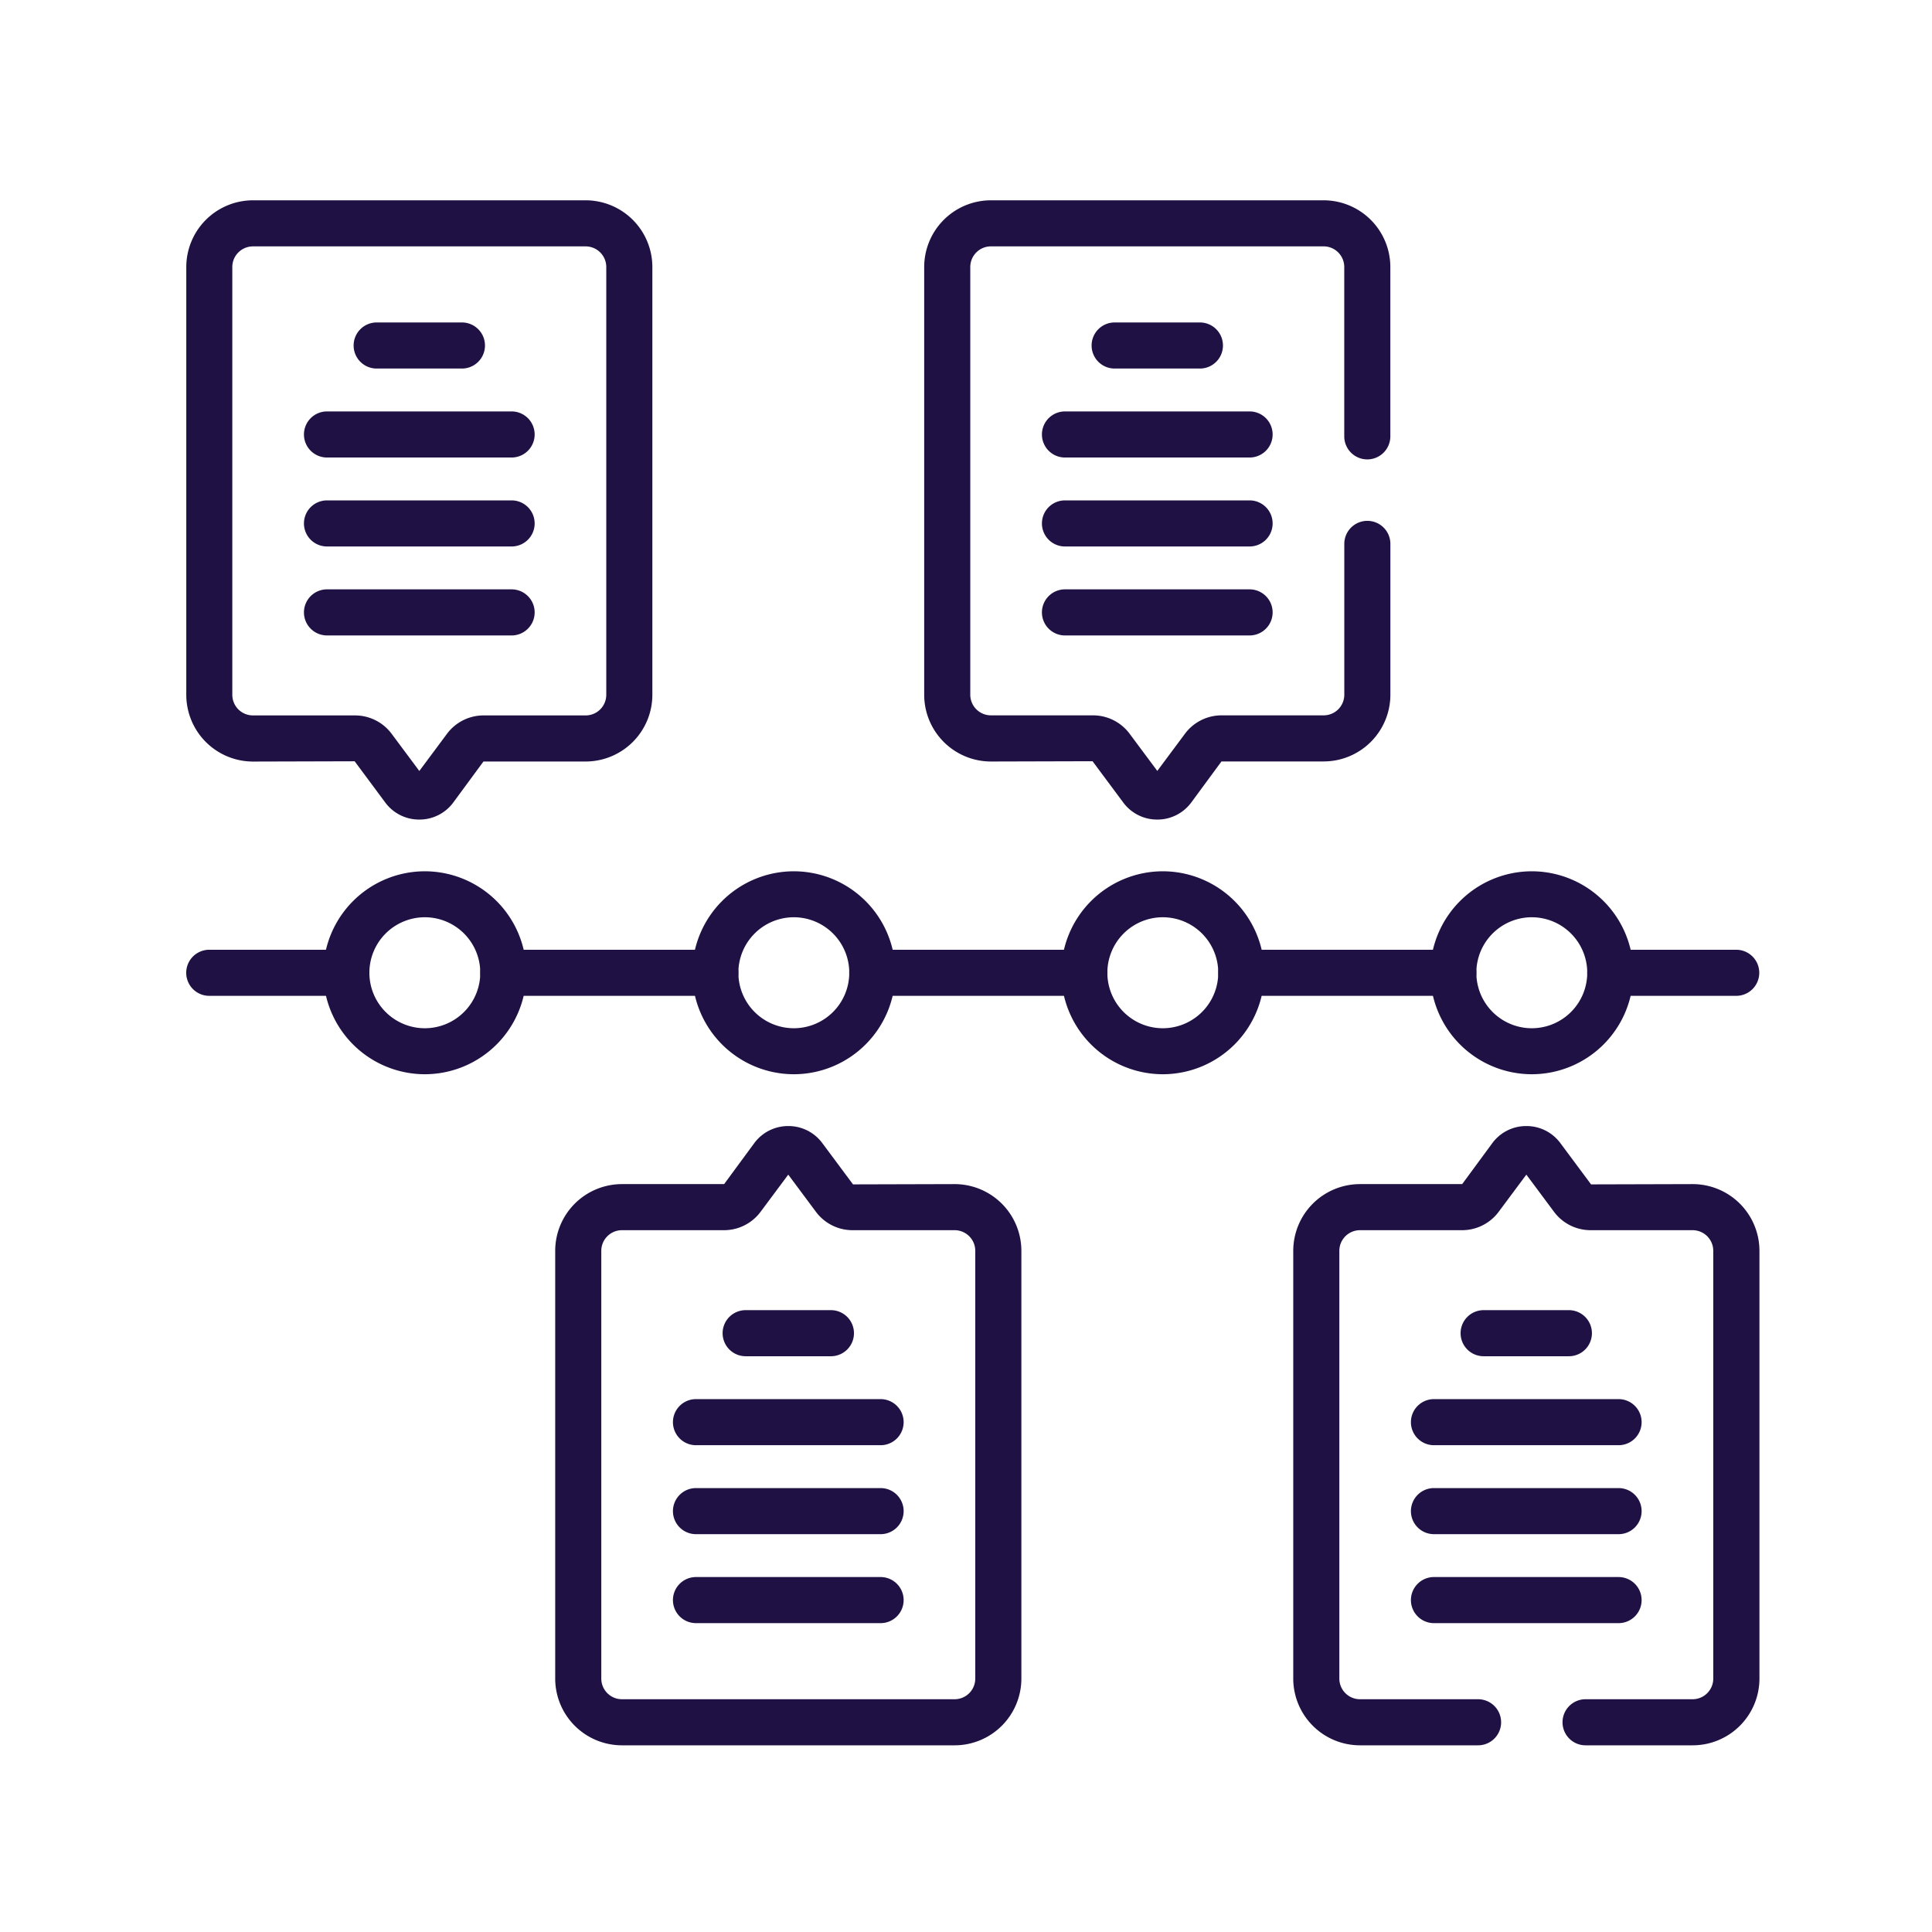<svg xmlns="http://www.w3.org/2000/svg" xmlns:xlink="http://www.w3.org/1999/xlink" width="83" height="83" viewBox="0 0 83 83">
  <defs>
    <clipPath id="clip-path">
      <path id="path2223" d="M0-682.665H67.583v67.583H0Z" transform="translate(0 682.665)" fill="#201144"/>
    </clipPath>
  </defs>
  <g id="_49" data-name="49" transform="translate(-764.781 -2279)">
    <rect id="Rectángulo_401243" data-name="Rectángulo 401243" width="83" height="83" transform="translate(764.781 2279)" fill="none"/>
    <g id="g2217" transform="translate(772.781 2969.666)">
      <g id="g2219" transform="translate(0 -682.665)">
        <g id="g2221" transform="translate(0 0)" clip-path="url(#clip-path)">
          <g id="g2227" transform="translate(5.889 29.43)">
            <path id="path2229" d="M-73.754-44.057A4.367,4.367,0,0,1-69.392-39.7a4.367,4.367,0,0,1-4.362,4.362A4.367,4.367,0,0,1-78.116-39.7,4.367,4.367,0,0,1-73.754-44.057Zm0,6.743A2.384,2.384,0,0,0-71.372-39.7a2.384,2.384,0,0,0-2.382-2.382A2.384,2.384,0,0,0-76.136-39.7,2.384,2.384,0,0,0-73.754-37.314Z" transform="translate(78.116 44.057)" fill="#201144"/>
          </g>
          <g id="g2231" transform="translate(0 0.604)">
            <path id="path2233" d="M-170.47-10h14.294a2.869,2.869,0,0,1,2.866,2.866V11.244a2.869,2.869,0,0,1-2.866,2.866h-4.391l-1.294,1.759a1.806,1.806,0,0,1-1.463.735,1.807,1.807,0,0,1-1.463-.735L-166.1,14.1l-4.367.012a2.869,2.869,0,0,1-2.866-2.866V-7.134A2.869,2.869,0,0,1-170.47-10Zm14.294,22.13a.887.887,0,0,0,.886-.886V-7.134a.887.887,0,0,0-.886-.886H-170.47a.887.887,0,0,0-.886.886V11.244a.887.887,0,0,0,.886.886h4.391a1.96,1.96,0,0,1,1.566.787l1.191,1.6,1.191-1.6a1.96,1.96,0,0,1,1.566-.787Z" transform="translate(173.336 10)" fill="#201144"/>
          </g>
          <g id="g2235" transform="translate(7.192 5.852)">
            <path id="path2237" d="M-5.347-8.02H-9.01A.99.99,0,0,1-10-9.01.99.99,0,0,1-9.01-10h3.663a.99.99,0,0,1,.99.99A.99.99,0,0,1-5.347-8.02Z" transform="translate(10 10)" fill="#201144"/>
          </g>
          <g id="g2239" transform="translate(5.058 9.674)">
            <path id="path2241" d="M-1.079-8.02H-9.01A.99.99,0,0,1-10-9.01.99.99,0,0,1-9.01-10h7.931a.99.99,0,0,1,.99.99A.99.99,0,0,1-1.079-8.02Z" transform="translate(10 10)" fill="#201144"/>
          </g>
          <g id="g2243" transform="translate(5.058 13.496)">
            <path id="path2245" d="M-1.079-8.02H-9.01A.99.99,0,0,1-10-9.01.99.99,0,0,1-9.01-10h7.931a.99.99,0,0,1,.99.99A.99.99,0,0,1-1.079-8.02Z" transform="translate(10 10)" fill="#201144"/>
          </g>
          <g id="g2247" transform="translate(5.058 17.318)">
            <path id="path2249" d="M-1.079-8.02H-9.01A.99.99,0,0,1-10-9.01.99.99,0,0,1-9.01-10h7.931a.99.99,0,0,1,.99.99A.99.99,0,0,1-1.079-8.02Z" transform="translate(10 10)" fill="#201144"/>
          </g>
          <g id="g2251" transform="translate(21.741 29.43)">
            <path id="path2253" d="M-73.754-44.057A4.367,4.367,0,0,1-69.392-39.7a4.367,4.367,0,0,1-4.362,4.362A4.367,4.367,0,0,1-78.116-39.7,4.367,4.367,0,0,1-73.754-44.057Zm0,6.743A2.384,2.384,0,0,0-71.372-39.7a2.384,2.384,0,0,0-2.382-2.382A2.384,2.384,0,0,0-76.136-39.7,2.384,2.384,0,0,0-73.754-37.314Z" transform="translate(78.116 44.057)" fill="#201144"/>
          </g>
          <g id="g2255" transform="translate(15.852 40.375)">
            <path id="path2257" d="M-156.176-232.126H-170.47a2.869,2.869,0,0,1-2.866-2.866V-253.37a2.869,2.869,0,0,1,2.866-2.866h4.391l1.294-1.759a1.807,1.807,0,0,1,1.463-.735,1.806,1.806,0,0,1,1.463.735l1.317,1.771,4.367-.012a2.869,2.869,0,0,1,2.866,2.866v18.378A2.869,2.869,0,0,1-156.176-232.126Zm-14.294-22.13a.887.887,0,0,0-.886.886v18.378a.887.887,0,0,0,.886.886h14.294a.887.887,0,0,0,.886-.886V-253.37a.887.887,0,0,0-.886-.886h-4.391a1.96,1.96,0,0,1-1.566-.787l-1.191-1.6-1.191,1.6a1.96,1.96,0,0,1-1.566.787Z" transform="translate(173.336 258.73)" fill="#201144"/>
          </g>
          <g id="g2259" transform="translate(23.044 48.284)">
            <path id="path2261" d="M-5.347-8.02H-9.01A.99.99,0,0,1-10-9.01.99.99,0,0,1-9.01-10h3.663a.99.99,0,0,1,.99.99A.99.99,0,0,1-5.347-8.02Z" transform="translate(10 10)" fill="#201144"/>
          </g>
          <g id="g2263" transform="translate(20.91 52.106)">
            <path id="path2265" d="M-1.079-8.02H-9.01A.99.99,0,0,1-10-9.01.99.99,0,0,1-9.01-10h7.931a.99.99,0,0,1,.99.99A.99.99,0,0,1-1.079-8.02Z" transform="translate(10 10)" fill="#201144"/>
          </g>
          <g id="g2267" transform="translate(20.91 55.928)">
            <path id="path2269" d="M-1.079-8.02H-9.01A.99.99,0,0,1-10-9.01.99.99,0,0,1-9.01-10h7.931a.99.99,0,0,1,.99.99A.99.99,0,0,1-1.079-8.02Z" transform="translate(10 10)" fill="#201144"/>
          </g>
          <g id="g2271" transform="translate(20.91 59.75)">
            <path id="path2273" d="M-1.079-8.02H-9.01A.99.99,0,0,1-10-9.01.99.99,0,0,1-9.01-10h7.931a.99.99,0,0,1,.99.99A.99.99,0,0,1-1.079-8.02Z" transform="translate(10 10)" fill="#201144"/>
          </g>
          <g id="g2275" transform="translate(37.593 29.43)">
            <path id="path2277" d="M-73.754-44.057A4.367,4.367,0,0,1-69.392-39.7a4.367,4.367,0,0,1-4.362,4.362A4.367,4.367,0,0,1-78.116-39.7,4.367,4.367,0,0,1-73.754-44.057Zm0,6.743A2.384,2.384,0,0,0-71.372-39.7a2.384,2.384,0,0,0-2.382-2.382A2.384,2.384,0,0,0-76.136-39.7,2.384,2.384,0,0,0-73.754-37.314Z" transform="translate(78.116 44.057)" fill="#201144"/>
          </g>
          <g id="g2279" transform="translate(38.896 5.852)">
            <path id="path2281" d="M-5.347-8.02H-9.01A.99.99,0,0,1-10-9.01.99.99,0,0,1-9.01-10h3.663a.99.99,0,0,1,.99.99A.99.99,0,0,1-5.347-8.02Z" transform="translate(10 10)" fill="#201144"/>
          </g>
          <g id="g2283" transform="translate(36.762 9.674)">
            <path id="path2285" d="M-1.079-8.02H-9.01A.99.99,0,0,1-10-9.01.99.99,0,0,1-9.01-10h7.931a.99.99,0,0,1,.99.99A.99.99,0,0,1-1.079-8.02Z" transform="translate(10 10)" fill="#201144"/>
          </g>
          <g id="g2287" transform="translate(36.762 13.496)">
            <path id="path2289" d="M-1.079-8.02H-9.01A.99.99,0,0,1-10-9.01.99.99,0,0,1-9.01-10h7.931a.99.99,0,0,1,.99.99A.99.99,0,0,1-1.079-8.02Z" transform="translate(10 10)" fill="#201144"/>
          </g>
          <g id="g2291" transform="translate(36.762 17.318)">
            <path id="path2293" d="M-1.079-8.02H-9.01A.99.99,0,0,1-10-9.01.99.99,0,0,1-9.01-10h7.931a.99.99,0,0,1,.99.99A.99.99,0,0,1-1.079-8.02Z" transform="translate(10 10)" fill="#201144"/>
          </g>
          <g id="g2295" transform="translate(53.445 29.43)">
            <path id="path2297" d="M-73.754-44.057A4.367,4.367,0,0,1-69.392-39.7a4.367,4.367,0,0,1-4.362,4.362A4.367,4.367,0,0,1-78.116-39.7,4.367,4.367,0,0,1-73.754-44.057Zm0,6.743A2.384,2.384,0,0,0-71.372-39.7a2.384,2.384,0,0,0-2.382-2.382A2.384,2.384,0,0,0-76.136-39.7,2.384,2.384,0,0,0-73.754-37.314Z" transform="translate(78.116 44.057)" fill="#201144"/>
          </g>
          <g id="g2299" transform="translate(54.748 48.284)">
            <path id="path2301" d="M-5.348-8.02H-9.01A.99.99,0,0,1-10-9.01.99.99,0,0,1-9.01-10h3.662a.99.99,0,0,1,.99.99A.99.99,0,0,1-5.348-8.02Z" transform="translate(10 10)" fill="#201144"/>
          </g>
          <g id="g2303" transform="translate(52.614 52.106)">
            <path id="path2305" d="M-1.079-8.02H-9.01A.99.99,0,0,1-10-9.01.99.99,0,0,1-9.01-10h7.931a.99.99,0,0,1,.99.99A.99.99,0,0,1-1.079-8.02Z" transform="translate(10 10)" fill="#201144"/>
          </g>
          <g id="g2307" transform="translate(52.614 55.928)">
            <path id="path2309" d="M-1.079-8.02H-9.01A.99.99,0,0,1-10-9.01.99.99,0,0,1-9.01-10h7.931a.99.99,0,0,1,.99.99A.99.99,0,0,1-1.079-8.02Z" transform="translate(10 10)" fill="#201144"/>
          </g>
          <g id="g2311" transform="translate(52.614 59.75)">
            <path id="path2313" d="M-1.079-8.02H-9.01A.99.99,0,0,1-10-9.01.99.99,0,0,1-9.01-10h7.931a.99.99,0,0,1,.99.99A.99.99,0,0,1-1.079-8.02Z" transform="translate(10 10)" fill="#201144"/>
          </g>
          <g id="g2315" transform="translate(60.189 32.801)">
            <path id="path2317" d="M-3.6-8.02H-9.01A.99.99,0,0,1-10-9.01.99.99,0,0,1-9.01-10H-3.6a.99.99,0,0,1,.99.99A.99.99,0,0,1-3.6-8.02Z" transform="translate(10 10)" fill="#201144"/>
          </g>
          <g id="g2319" transform="translate(44.337 32.801)">
            <path id="path2321" d="M.1-8.02H-9.01A.99.99,0,0,1-10-9.01.99.99,0,0,1-9.01-10H.1a.99.99,0,0,1,.99.99A.99.99,0,0,1,.1-8.02Z" transform="translate(10 10)" fill="#201144"/>
          </g>
          <g id="g2323" transform="translate(28.484 32.801)">
            <path id="path2325" d="M.1-8.02H-9.01A.99.99,0,0,1-10-9.01.99.99,0,0,1-9.01-10H.1a.99.99,0,0,1,.99.99A.99.99,0,0,1,.1-8.02Z" transform="translate(10 10)" fill="#201144"/>
          </g>
          <g id="g2327" transform="translate(12.632 32.801)">
            <path id="path2329" d="M.1-8.02H-9.01A.99.99,0,0,1-10-9.01.99.99,0,0,1-9.01-10H.1a.99.99,0,0,1,.99.99A.99.99,0,0,1,.1-8.02Z" transform="translate(10 10)" fill="#201144"/>
          </g>
          <g id="g2331" transform="translate(0 32.801)">
            <path id="path2333" d="M-3.121-8.02H-9.01A.99.99,0,0,1-10-9.01.99.99,0,0,1-9.01-10h5.889a.99.99,0,0,1,.99.99A.99.99,0,0,1-3.121-8.02Z" transform="translate(10 10)" fill="#201144"/>
          </g>
          <g id="g2335" transform="translate(47.557 40.375)">
            <path id="path2337" d="M-109.713-232.126h-4.6a.99.99,0,0,1-.99-.99.99.99,0,0,1,.99-.99h4.6a.887.887,0,0,0,.886-.886V-253.37a.887.887,0,0,0-.886-.886H-114.1a1.96,1.96,0,0,1-1.566-.787l-1.191-1.6-1.191,1.6a1.96,1.96,0,0,1-1.566.787h-4.391a.887.887,0,0,0-.886.886v18.378a.887.887,0,0,0,.886.886h5.074a.99.99,0,0,1,.99.99.99.99,0,0,1-.99.99h-5.074a2.869,2.869,0,0,1-2.866-2.866V-253.37a2.869,2.869,0,0,1,2.866-2.866h4.391l1.294-1.759a1.806,1.806,0,0,1,1.463-.735,1.806,1.806,0,0,1,1.463.735l1.317,1.771,4.368-.012a2.869,2.869,0,0,1,2.866,2.866v18.378A2.869,2.869,0,0,1-109.713-232.126Z" transform="translate(126.873 258.73)" fill="#201144"/>
          </g>
          <g id="g2339" transform="translate(31.705 0.604)">
            <path id="path2341" d="M-182.271-75.837a1.807,1.807,0,0,1-1.463-.735l-1.317-1.771-4.367.012a2.869,2.869,0,0,1-2.866-2.866V-99.575a2.869,2.869,0,0,1,2.866-2.866h14.294a2.869,2.869,0,0,1,2.866,2.866V-92.3a.99.99,0,0,1-.99.99.99.99,0,0,1-.99-.99v-7.276a.887.887,0,0,0-.886-.886h-14.294a.887.887,0,0,0-.886.886V-81.2a.887.887,0,0,0,.886.886h4.391a1.96,1.96,0,0,1,1.566.787l1.191,1.6,1.191-1.6a1.96,1.96,0,0,1,1.566-.787h4.391a.887.887,0,0,0,.886-.886V-87.68a.99.99,0,0,1,.99-.99.99.99,0,0,1,.99.99V-81.2a2.869,2.869,0,0,1-2.866,2.866h-4.391l-1.294,1.759A1.807,1.807,0,0,1-182.271-75.837Z" transform="translate(192.283 102.441)" fill="#201144"/>
          </g>
        </g>
      </g>
    </g>
  </g>
</svg>
